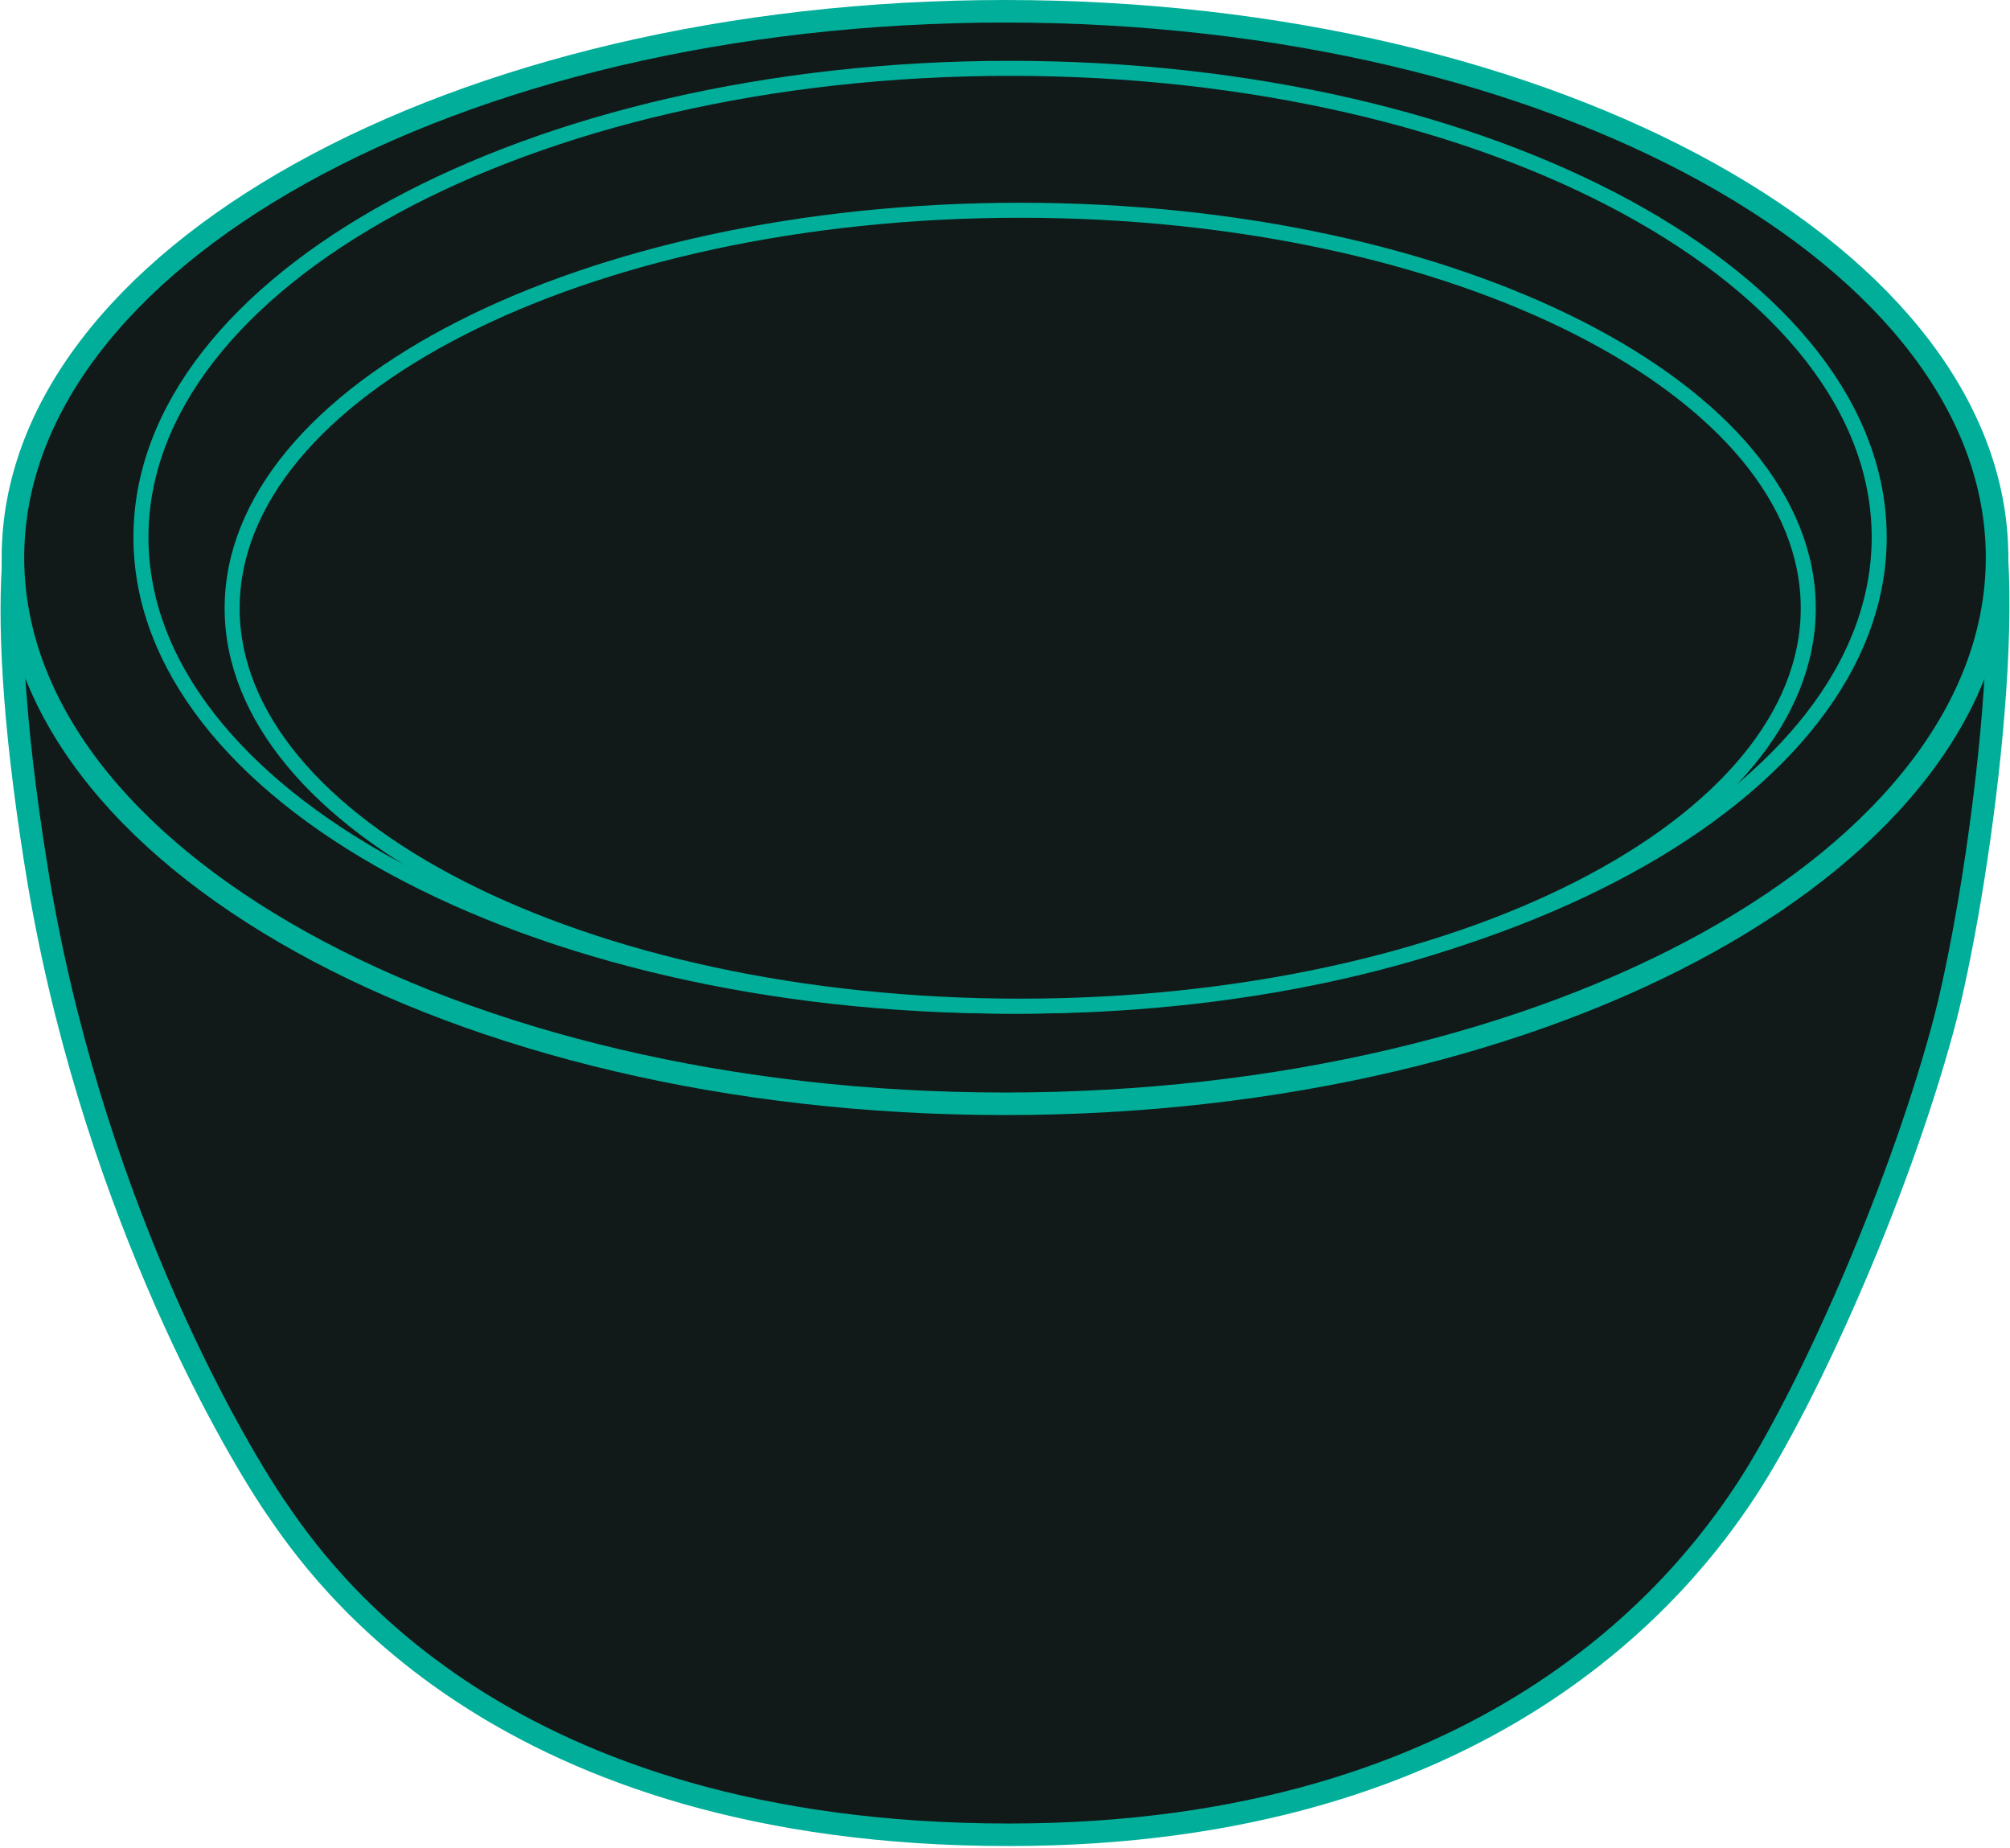 <svg width="346" height="318" viewBox="0 0 346 318" fill="none" xmlns="http://www.w3.org/2000/svg">
	<path d="M6.264 149.323c-8.417-52.414-2.083-67.15.31-69.073h333.998c8.107 15.83-.06 74.407-6.2 96.893-8.137 29.802-23.633 63.764-33.685 79.146-10.971 16.788-44.527 59.479-127.031 59.479-87.272 0-118.241-44.585-126.378-56.601-8.137-12.017-32.024-53.87-41.014-109.844z" fill="#111A19" stroke="#00AE99" stroke-width="3.879">
	</path>
	<path d="M343.773 95.951c0 25.472-18.607 48.941-49.589 66.153-30.916 17.175-73.757 27.859-121.184 27.859-47.427 0-90.269-10.684-121.184-27.859-30.982-17.212-49.589-40.681-49.589-66.153 0-25.471 18.607-48.94 49.589-66.152C82.73 12.624 125.573 1.94 173 1.94c47.427 0 90.268 10.685 121.184 27.86 30.982 17.212 49.589 40.68 49.589 66.153z" fill="#111A19" stroke="#00AE99" stroke-width="3.879">
	</path>
	<path d="M323.485 92.463c0 21.944-16.389 42.099-43.524 56.843-27.085 14.716-64.59 23.858-106.089 23.858-41.498 0-79.004-9.142-106.089-23.858-27.135-14.744-43.523-34.899-43.523-56.843 0-21.945 16.388-42.1 43.523-56.843 27.085-14.717 64.591-23.86 106.089-23.86 41.499 0 79.004 9.143 106.089 23.86 27.135 14.743 43.524 34.898 43.524 56.843z" fill="#111A19" stroke="#00AE99" stroke-width="2.586">
	</path>
	<path d="M311.273 104.674c0 18.529-14.769 35.638-39.406 48.192-24.566 12.518-58.593 20.298-96.25 20.298s-71.685-7.78-96.25-20.298C54.73 140.312 39.96 123.203 39.96 104.674S54.73 69.036 79.366 56.482c24.566-12.517 58.594-20.298 96.251-20.298 37.657 0 71.684 7.78 96.25 20.298 24.637 12.554 39.406 29.663 39.406 48.192z" fill="#111A19" stroke="#00AE99" stroke-width="2.586">
	</path>
</svg>
